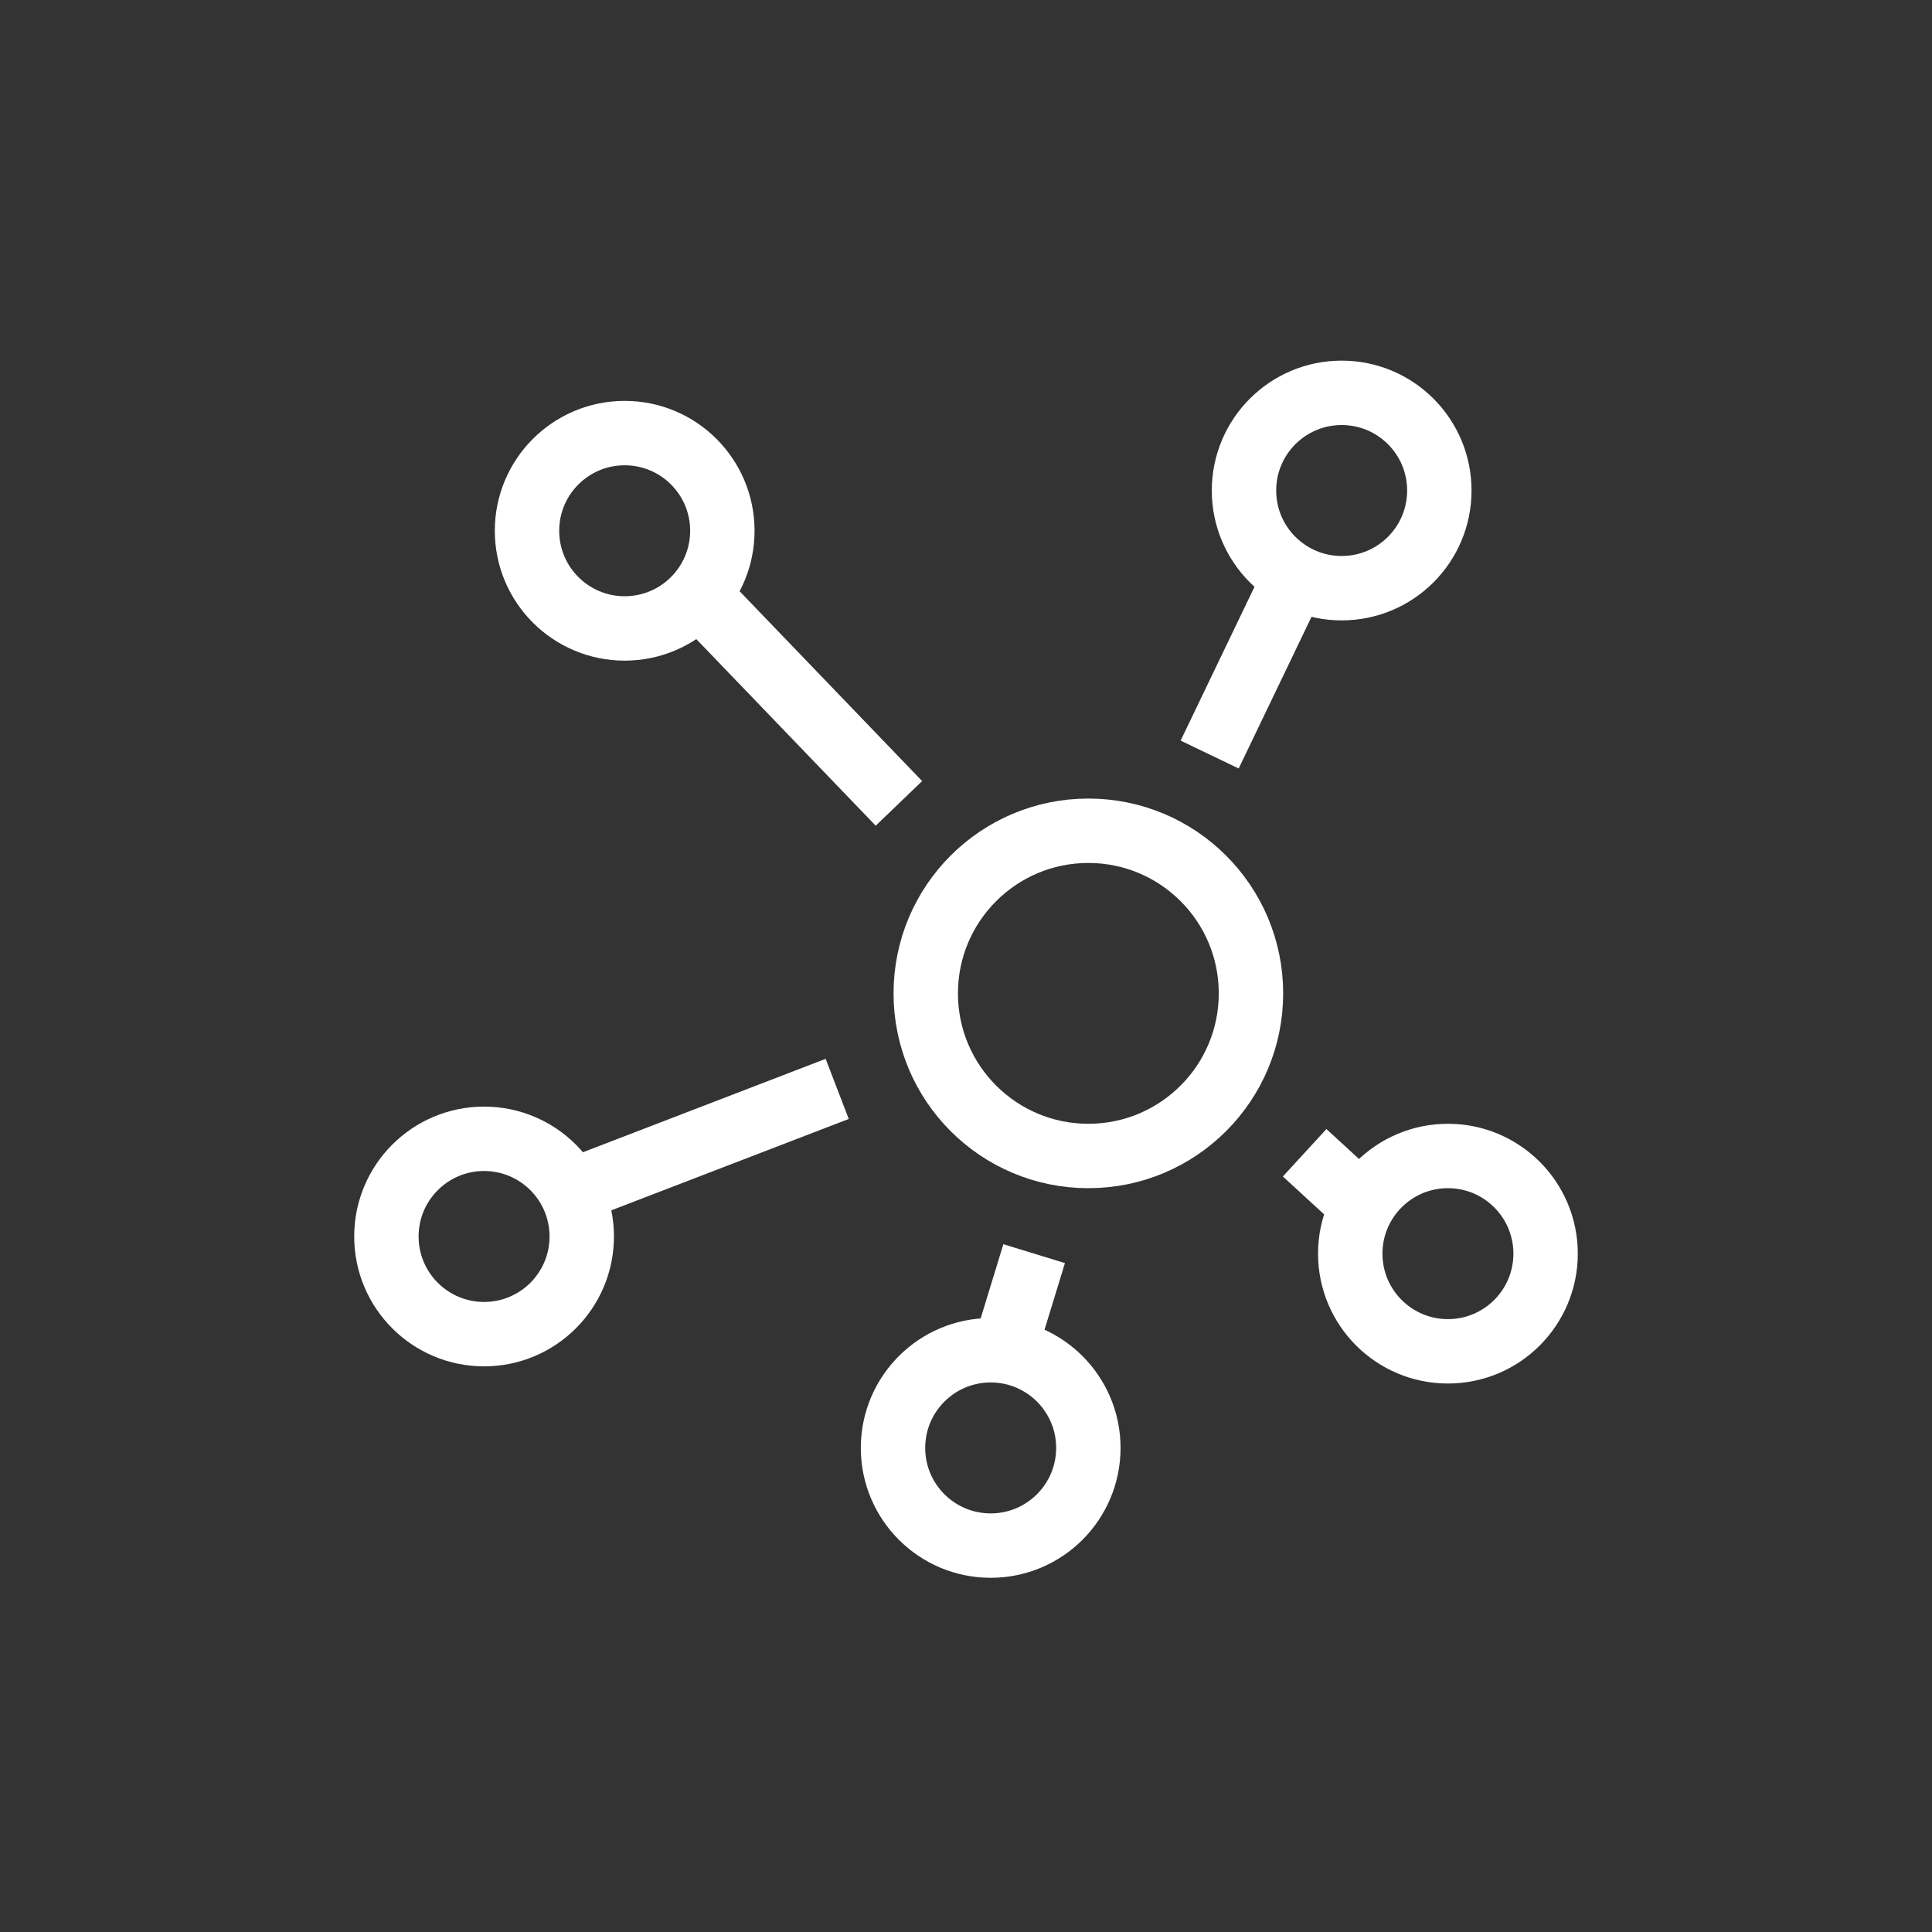 <?xml version="1.0" encoding="UTF-8"?>
<svg xmlns="http://www.w3.org/2000/svg" version="1.1" viewBox="0 0 360 360">
  <rect x="0" y="0" width="360" height="360" fill="#333333" stroke="none"/>
  <defs>
    <style>
      .cls-1, .cls-2 {
        fill: none;
      }

      .cls-2 {
        stroke: #fff;
        stroke-miterlimit: 10;
        stroke-width: 12px;
      }
    </style>
  </defs>
  <!-- Generator: Adobe Illustrator 28.6.0, SVG Export Plug-In . SVG Version: 1.2.0 Build 709)  -->
  <g>
    <g id="Layer_1">
      <circle class="cls-1" cx="-1677.3" cy="73.7" r="25"/>
      <circle class="cls-2" cx="202.8" cy="185.1" r="30.3"/>
      <circle class="cls-2" cx="116.4" cy="98.9" r="18.2"/>
      <circle class="cls-2" cx="250" cy="91.4" r="18.2"/>
      <circle class="cls-2" cx="269.8" cy="233.6" r="18.2"/>
      <circle class="cls-2" cx="184.6" cy="269.8" r="18.2"/>
      <circle class="cls-2" cx="90.2" cy="230.4" r="18.2"/>
      <line class="cls-2" x1="156" y1="202.9" x2="110" y2="220.6"/>
      <line class="cls-2" x1="130.1" y1="110.8" x2="167.5" y2="149.7"/>
      <line class="cls-2" x1="240" y1="110.2" x2="225.4" y2="140.6"/>
      <line class="cls-2" x1="251.7" y1="222.7" x2="243.1" y2="214.8"/>
      <line class="cls-2" x1="187.4" y1="250.9" x2="192.7" y2="233.6"/>
    </g>
  </g>
</svg>